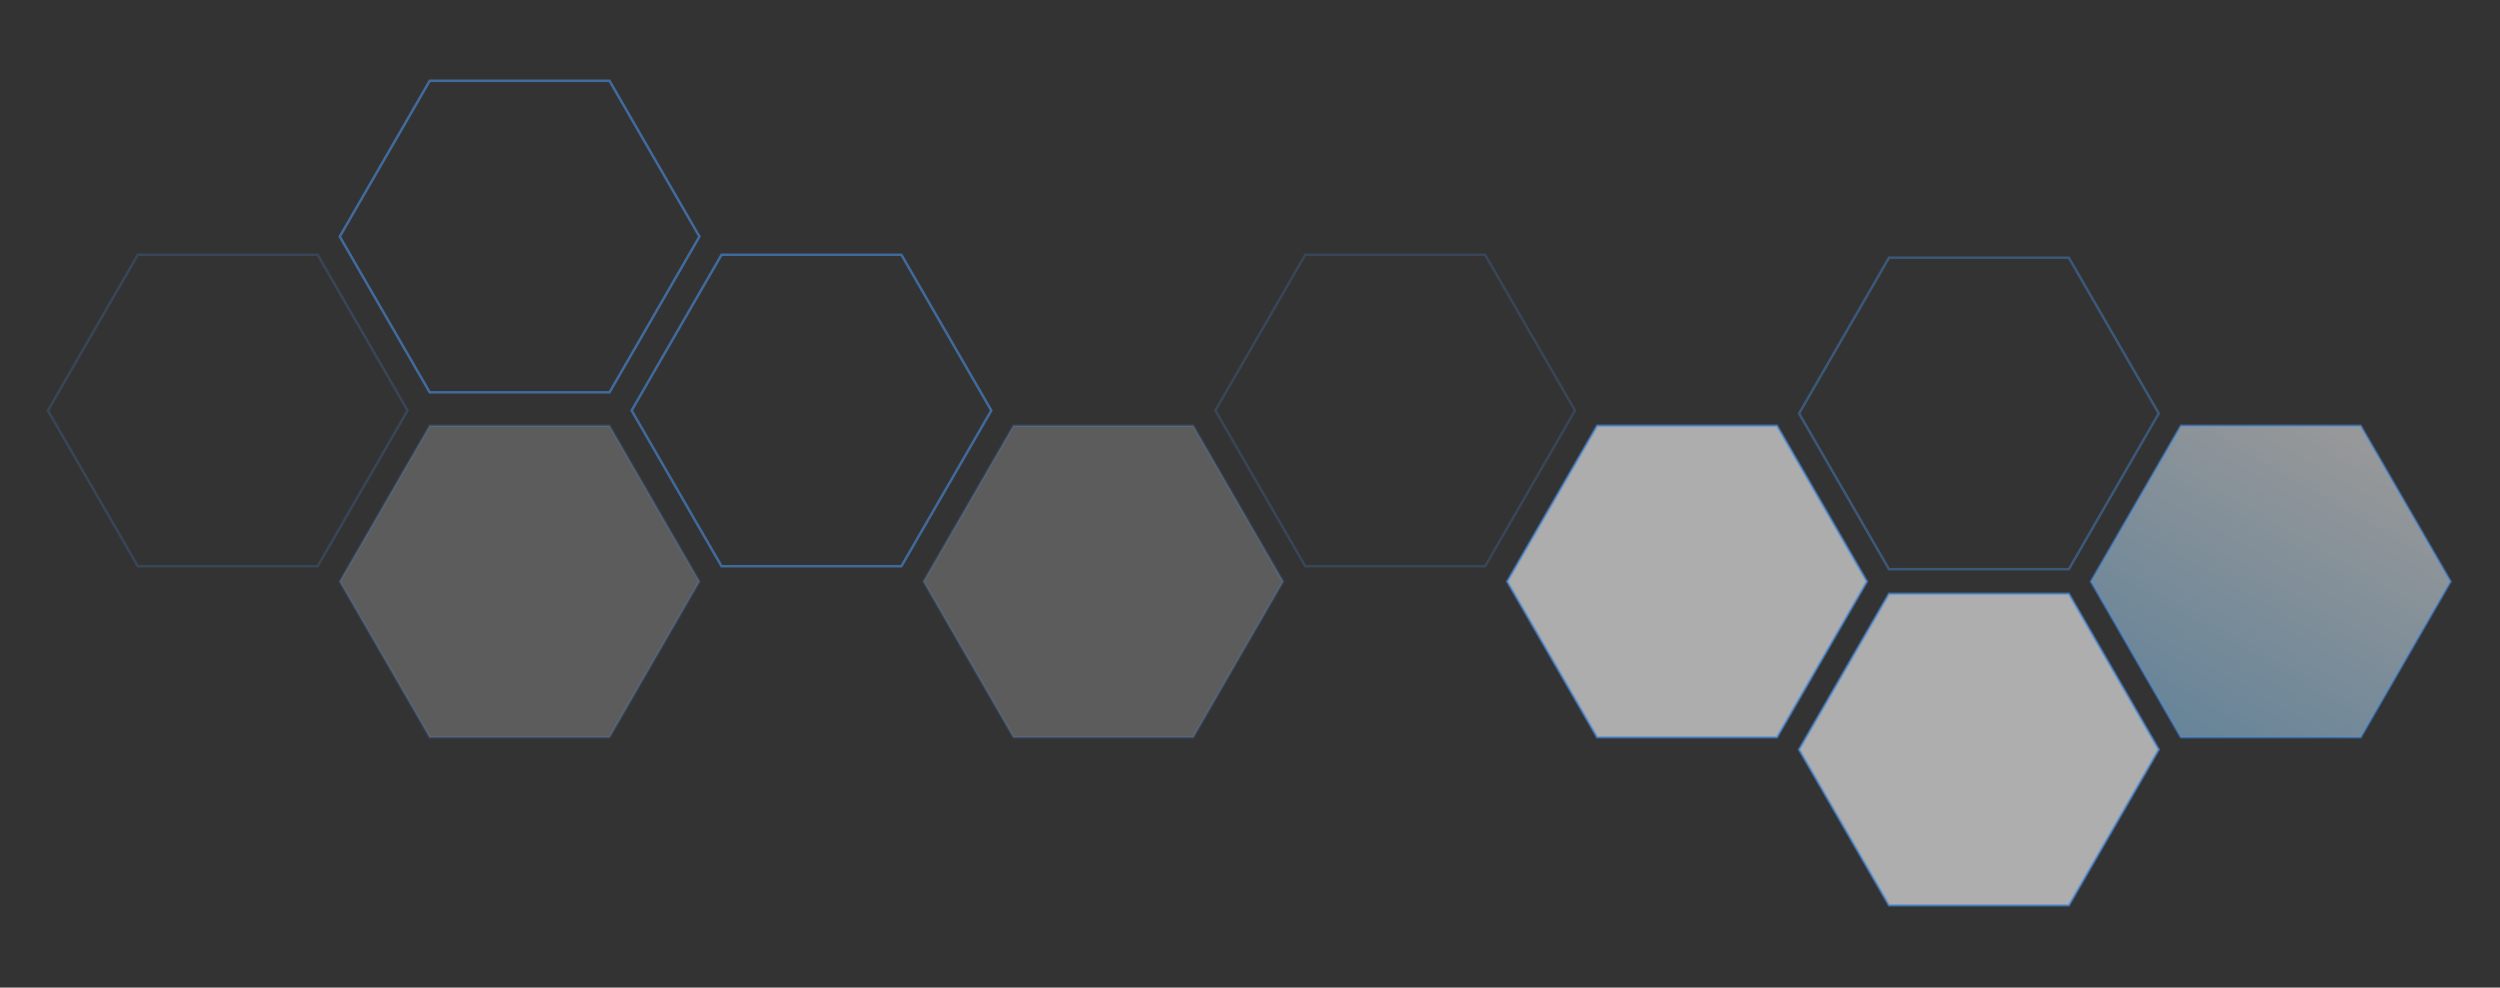 <?xml version="1.0" encoding="UTF-8"?>
<svg width="848px" height="335px" viewBox="0 0 848 335" version="1.1" xmlns="http://www.w3.org/2000/svg" xmlns:xlink="http://www.w3.org/1999/xlink">
    <rect x="0" y="0" width="848" height="335" fill="#333333" stroke="none"/>
    <title>home-marketplace-hex</title>
    <defs>
        <linearGradient x1="49.307%" y1="100%" x2="49.307%" y2="0.135%" id="linearGradient-1">
            <stop stop-color="#FEFEFF" offset="0%"></stop>
            <stop stop-color="#9AD5FF" offset="99.963%"></stop>
            <stop stop-color="#99D4FF" offset="100%"></stop>
        </linearGradient>
    </defs>
    <g id="Page-1" stroke="none" stroke-width="1" fill="none" fill-rule="evenodd">
        <g id="Rapid-API-Platform-Page" transform="translate(16, -843)" stroke="#4A90E2" stroke-width="0.85">
            <g id="group-2" transform="translate(-15, 434)">
                <g id="home-marketplace-hex" transform="translate(0, 410)">
                    <g id="Group" transform="translate(0, 59)">
                        <polygon id="Path" opacity="0.403" transform="translate(670.25, 80.242) rotate(30) translate(-670.25, -80.242) " points="670.25 19.242 723.078 49.742 723.078 110.742 670.25 141.242 617.422 110.742 617.422 49.742"></polygon>
                        <polygon id="Path" fill="#FFFFFF" fill-rule="nonzero" opacity="0.203" transform="translate(175.25, 137.242) rotate(30) translate(-175.25, -137.242) " points="175.25 76.242 228.078 106.742 228.078 167.742 175.25 198.242 122.422 167.742 122.422 106.742"></polygon>
                        <polygon id="Path" fill="#FFFFFF" fill-rule="nonzero" opacity="0.6" transform="translate(571.25, 137.242) rotate(30) translate(-571.25, -137.242) " points="571.25 76.242 624.078 106.742 624.078 167.742 571.25 198.242 518.422 167.742 518.422 106.742"></polygon>
                        <polygon id="Path" fill="#FFFFFF" fill-rule="nonzero" opacity="0.203" transform="translate(373.25, 137.242) rotate(30) translate(-373.25, -137.242) " points="373.25 76.242 426.078 106.742 426.078 167.742 373.25 198.242 320.422 167.742 320.422 106.742"></polygon>
                        <polygon id="Path" fill="#FFFFFF" fill-rule="nonzero" opacity="0.603" transform="translate(670.25, 194.242) rotate(30) translate(-670.25, -194.242) " points="670.25 133.242 723.078 163.742 723.078 224.742 670.25 255.242 617.422 224.742 617.422 163.742"></polygon>
                        <polygon id="Path" opacity="0.203" transform="translate(472.25, 79.242) rotate(30) translate(-472.25, -79.242) " points="472.25 18.242 525.078 48.742 525.078 109.742 472.25 140.242 419.422 109.742 419.422 48.742"></polygon>
                        <polygon id="Path" opacity="0.6" transform="translate(274.25, 79.242) rotate(30) translate(-274.25, -79.242) " points="274.25 18.242 327.078 48.742 327.078 109.742 274.25 140.242 221.422 109.742 221.422 48.742"></polygon>
                        <polygon id="Path" opacity="0.203" transform="translate(76.25, 79.242) rotate(30) translate(-76.25, -79.242) " points="76.25 18.242 129.078 48.742 129.078 109.742 76.25 140.242 23.422 109.742 23.422 48.742"></polygon>
                    </g>
                    <g id="Group" transform="translate(99, 0)">
                        <polygon id="Path" fill="url(#linearGradient-1)" fill-rule="nonzero" opacity="0.503" transform="translate(670.25, 196.242) rotate(-150) translate(-670.25, -196.242) " points="670.25 135.242 723.078 165.742 723.078 226.742 670.25 257.242 617.422 226.742 617.422 165.742"></polygon>
                        <polygon id="Path" opacity="0.603" transform="translate(76.25, 79.242) rotate(-150) translate(-76.25, -79.242) " points="76.25 18.242 129.078 48.742 129.078 109.742 76.25 140.242 23.422 109.742 23.422 48.742"></polygon>
                    </g>
                </g>
            </g>
        </g>
    </g>
</svg>